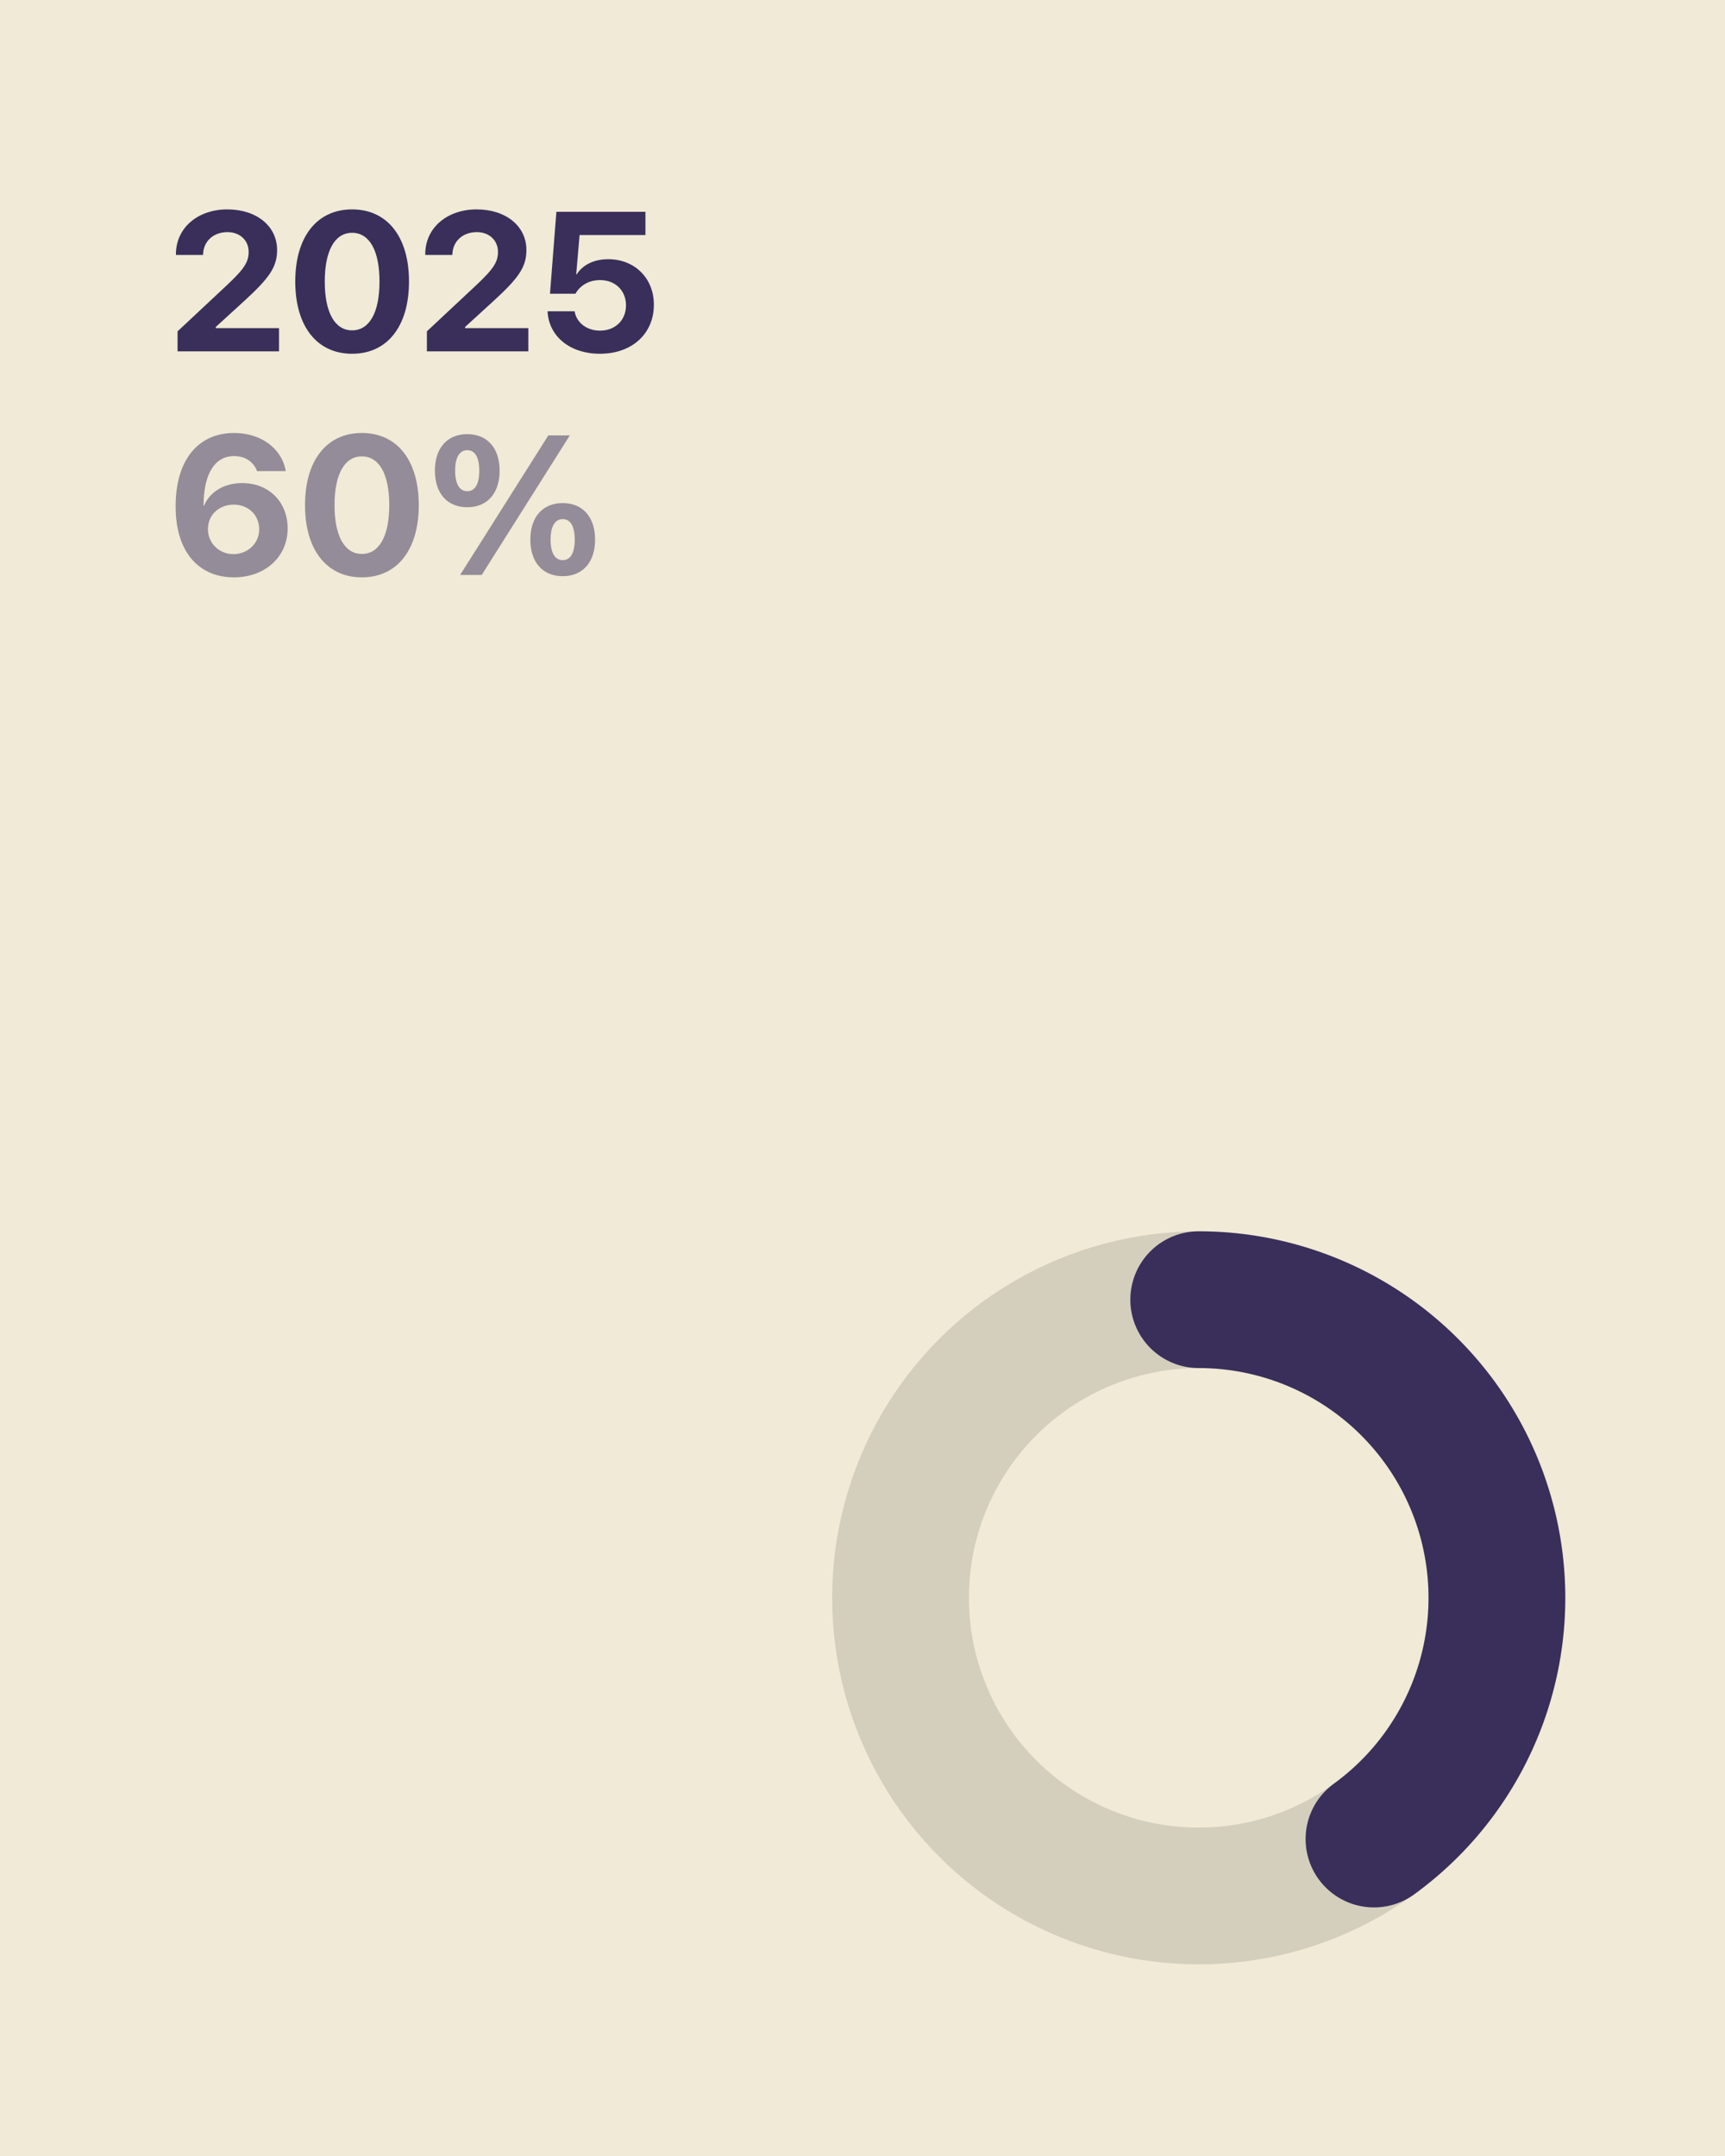 
<svg xmlns="http://www.w3.org/2000/svg" viewBox="0 0 1080 1350" width="1080" height="1350">
  <rect width="1080" height="1350" fill="#F0EAD6"/>
  
  <!-- Background circle with opacity -->
  <circle opacity="0.12" cx="750.5" cy="1000.5" r="186.692" 
    fill="none"
    stroke="#000000" 
    stroke-width="85.617"/>
  
  <!-- Progress arc -->
  <path d="M750.5 813.808 A186.692 186.692 0 0 1 860.235 1151.537" 
    fill="none"
    stroke="#392F5A" 
    stroke-width="85.617" 
    stroke-linecap="round" 
    stroke-linejoin="round"/>
  
  <path d="M111.18 220L174.69 220L174.69 205.47L135.09 205.47L135.09 204.74L153.38 188.03C168.45 174.17 173.48 167.26 173.48 156.67L173.48 156.55C173.48 141.65 160.76 131.12 142.30 131.12C123.83 131.12 110.15 142.68 110.15 159.15L110.15 159.63L127.10 159.63L127.16 159.09C127.40 151.22 133.46 145.35 142.42 145.35C150.17 145.35 155.62 150.43 155.68 157.58L155.68 157.70C155.68 163.75 153.32 168.05 142.05 178.59L111.18 207.47ZM220.46 221.51C242.62 221.51 256.06 204.14 256.06 176.35L256.06 176.22C256.06 148.43 242.62 131.12 220.46 131.12C198.30 131.12 184.86 148.43 184.86 176.22L184.86 176.35C184.86 204.14 198.30 221.51 220.46 221.51ZM220.46 206.86C209.56 206.86 203.33 195.54 203.33 176.35L203.33 176.22C203.33 157.03 209.56 145.77 220.46 145.77C231.36 145.77 237.60 157.03 237.60 176.22L237.60 176.35C237.60 195.54 231.36 206.86 220.46 206.86ZM267.27 220L330.78 220L330.78 205.47L291.18 205.47L291.18 204.74L309.47 188.03C324.54 174.17 329.57 167.26 329.57 156.67L329.57 156.55C329.57 141.65 316.85 131.12 298.39 131.12C279.92 131.12 266.24 142.68 266.24 159.15L266.24 159.63L283.19 159.63L283.25 159.09C283.49 151.22 289.55 145.35 298.51 145.35C306.26 145.35 311.71 150.43 311.77 157.58L311.77 157.70C311.77 163.75 309.41 168.05 298.14 178.59L267.27 207.47ZM375.58 221.51C395.56 221.51 409.37 209.10 409.37 190.82L409.37 190.70C409.37 174.23 397.38 162.30 380.79 162.30C371.95 162.30 364.75 165.87 361.11 171.74L360.75 171.74L362.87 147.16L404.10 147.16L404.10 132.63L348.34 132.63L344.34 183.91L360.27 183.91C361.29 182.10 362.69 180.40 364.44 179.07C367.41 176.71 371.22 175.38 375.71 175.38C385.15 175.38 391.87 181.86 391.93 191.06L391.93 191.18C391.93 200.50 385.21 207.04 375.64 207.04C367.23 207.04 361.11 201.96 359.84 195.36L359.72 194.93L342.83 194.93L342.89 195.84C343.98 210.43 356.57 221.51 375.58 221.51Z" fill="#392F5A"/>
    <path d="M146.41 361.51C165.85 361.51 180.08 348.80 180.08 330.94L180.08 330.82C180.08 314.47 168.51 302.48 151.62 302.48C139.81 302.48 131.22 308.41 127.77 316.53L127.40 316.53C127.40 315.62 127.46 314.41 127.52 313.20C128.19 297.76 133.76 285.59 146.54 285.59C153.68 285.59 158.52 289.16 160.70 294.43L160.88 294.97L178.93 294.97L178.81 294.37C176.20 280.87 163.49 271.12 146.60 271.12C123.83 271.12 109.96 288.31 109.96 316.95L109.96 317.07C109.96 346.68 125.34 361.51 146.41 361.51ZM130.19 331.36L130.19 331.24C130.19 322.34 137.21 315.98 146.35 315.98C155.44 315.98 162.28 322.40 162.28 331.48L162.28 331.60C162.28 340.20 155.07 346.98 146.17 346.98C137.21 346.98 130.19 340.14 130.19 331.36ZM226.58 361.51C248.74 361.51 262.18 344.14 262.18 316.35L262.18 316.22C262.18 288.43 248.74 271.12 226.58 271.12C204.42 271.12 190.98 288.43 190.98 316.22L190.98 316.35C190.98 344.14 204.42 361.51 226.58 361.51ZM226.58 346.86C215.68 346.86 209.44 335.54 209.44 316.35L209.44 316.22C209.44 297.03 215.68 285.77 226.58 285.77C237.48 285.77 243.71 297.03 243.71 316.22L243.71 316.35C243.71 335.54 237.48 346.86 226.58 346.86ZM292.57 317.62C305.11 317.62 312.80 308.84 312.80 294.73L312.80 294.67C312.80 280.62 305.11 271.84 292.57 271.84C279.98 271.84 272.29 280.62 272.29 294.67L272.29 294.73C272.29 308.84 279.98 317.62 292.57 317.62ZM301.60 360L356.75 272.63L343.31 272.63L288.09 360ZM292.57 307.57C287.67 307.57 284.95 303.03 284.95 294.73L284.95 294.67C284.95 286.44 287.67 281.89 292.57 281.89C297.42 281.89 300.08 286.44 300.08 294.67L300.08 294.73C300.08 303.03 297.42 307.57 292.57 307.57ZM352.33 360.79C364.87 360.79 372.56 352.01 372.56 337.90L372.56 337.84C372.56 323.79 364.87 315.01 352.33 315.01C339.74 315.01 332.05 323.79 332.05 337.84L332.05 337.90C332.05 352.01 339.74 360.79 352.33 360.79ZM352.33 350.74C347.43 350.74 344.71 346.20 344.71 337.90L344.71 337.84C344.71 329.61 347.43 325.06 352.33 325.06C357.18 325.06 359.84 329.61 359.84 337.84L359.84 337.90C359.84 346.20 357.18 350.74 352.33 350.74Z" fill="#392F5A" opacity="0.5"/>
</svg>
